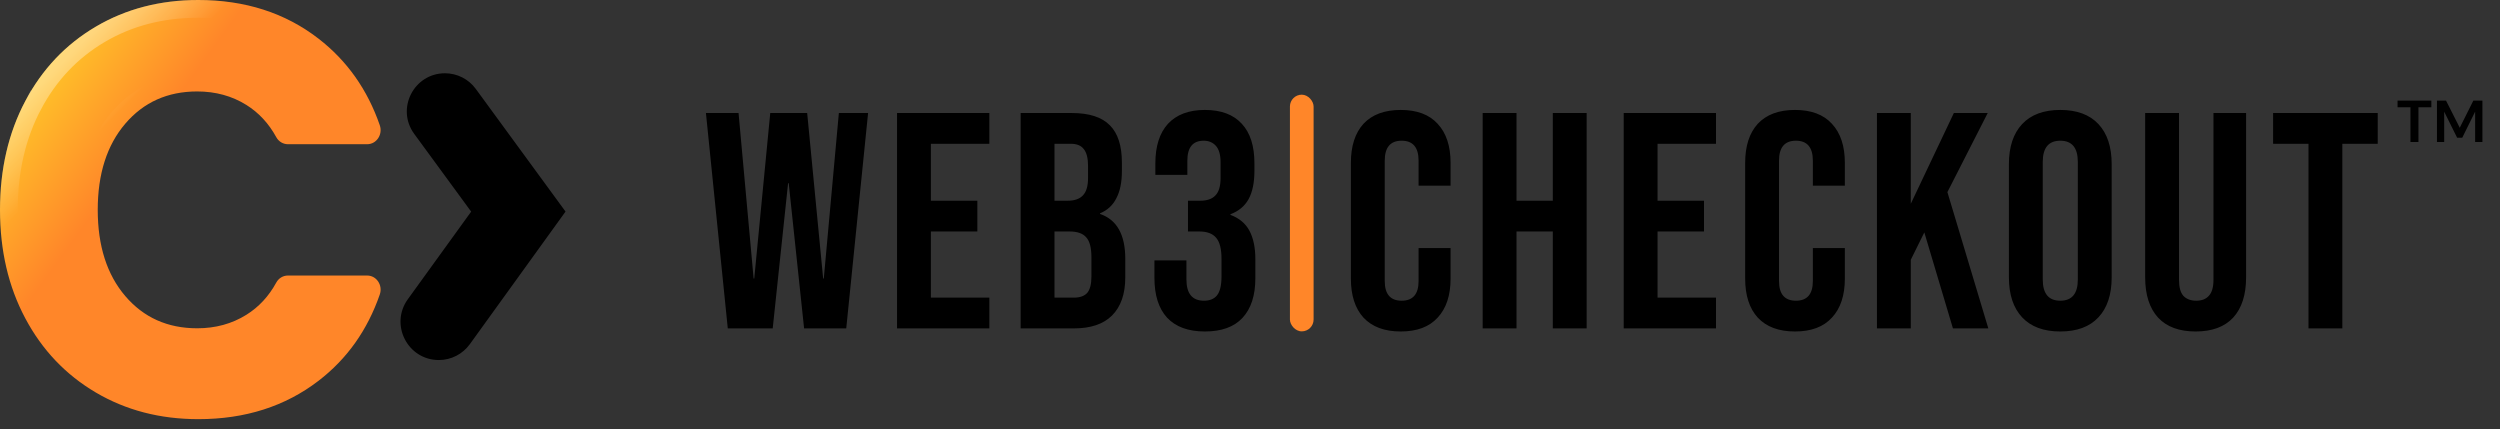<svg width="169" height="29" viewBox="0 0 169 29" fill="none" xmlns="http://www.w3.org/2000/svg">
<rect x="0" y="0" width="169" height="29" fill="#333333" stroke="none"/>
<path d="M47.721 7.64H49.926L50.945 18.831H50.987L52.069 7.64H54.565L55.646 18.831H55.688L56.707 7.64H58.683L57.206 22.2H54.357L53.317 12.383H53.275L52.235 22.2H49.198L47.721 7.64ZM60.64 7.64H66.88V9.72H62.928V13.568H66.069V15.648H62.928V20.12H66.88V22.2H60.64V7.64ZM68.996 7.64H72.449C73.628 7.64 74.488 7.918 75.028 8.472C75.569 9.013 75.84 9.852 75.84 10.989V11.571C75.84 12.32 75.715 12.93 75.465 13.402C75.23 13.873 74.862 14.213 74.363 14.421V14.463C75.5 14.851 76.069 15.863 76.069 17.499V18.747C76.069 19.871 75.77 20.73 75.174 21.327C74.592 21.909 73.732 22.2 72.595 22.2H68.996V7.64ZM72.179 13.568C72.636 13.568 72.976 13.45 73.198 13.215C73.434 12.979 73.552 12.584 73.552 12.029V11.218C73.552 10.691 73.455 10.309 73.26 10.074C73.08 9.838 72.789 9.72 72.387 9.72H71.284V13.568H72.179ZM72.595 20.12C72.997 20.12 73.295 20.016 73.489 19.808C73.683 19.586 73.781 19.212 73.781 18.685V17.416C73.781 16.751 73.663 16.293 73.427 16.043C73.205 15.78 72.831 15.648 72.304 15.648H71.284V20.12H72.595ZM81.451 22.408C80.328 22.408 79.475 22.096 78.892 21.472C78.324 20.848 78.04 19.954 78.04 18.789V17.603H80.203V18.893C80.203 19.85 80.598 20.328 81.388 20.328C81.777 20.328 82.068 20.21 82.262 19.975C82.47 19.725 82.574 19.295 82.574 18.685V17.499C82.574 16.834 82.456 16.362 82.22 16.085C81.985 15.794 81.603 15.648 81.076 15.648H80.307V13.568H81.139C81.596 13.568 81.936 13.45 82.158 13.215C82.394 12.979 82.511 12.584 82.511 12.029V10.968C82.511 10.469 82.407 10.101 82.2 9.866C81.992 9.63 81.714 9.512 81.368 9.512C80.633 9.512 80.265 9.963 80.265 10.864V11.821H78.102V11.051C78.102 9.887 78.386 8.992 78.955 8.368C79.537 7.744 80.369 7.432 81.451 7.432C82.546 7.432 83.378 7.744 83.947 8.368C84.515 8.978 84.799 9.866 84.799 11.031V11.551C84.799 12.341 84.668 12.979 84.404 13.464C84.141 13.936 83.732 14.275 83.177 14.483V14.525C83.773 14.747 84.203 15.107 84.467 15.607C84.73 16.106 84.862 16.744 84.862 17.52V18.81C84.862 19.975 84.571 20.869 83.988 21.493C83.42 22.103 82.574 22.408 81.451 22.408ZM94.689 22.408C93.594 22.408 92.755 22.096 92.172 21.472C91.604 20.848 91.32 19.968 91.32 18.831V11.01C91.32 9.873 91.604 8.992 92.172 8.368C92.755 7.744 93.594 7.432 94.689 7.432C95.785 7.432 96.617 7.744 97.185 8.368C97.768 8.992 98.059 9.873 98.059 11.01V12.549H95.896V10.864C95.896 9.963 95.514 9.512 94.752 9.512C93.989 9.512 93.608 9.963 93.608 10.864V18.997C93.608 19.884 93.989 20.328 94.752 20.328C95.514 20.328 95.896 19.884 95.896 18.997V16.771H98.059V18.831C98.059 19.968 97.768 20.848 97.185 21.472C96.617 22.096 95.785 22.408 94.689 22.408ZM100.228 7.64H102.516V13.568H104.97V7.64H107.258V22.2H104.97V15.648H102.516V22.2H100.228V7.64ZM109.762 7.64H116.002V9.72H112.05V13.568H115.191V15.648H112.05V20.12H116.002V22.2H109.762V7.64ZM121.342 22.408C120.247 22.408 119.408 22.096 118.826 21.472C118.257 20.848 117.973 19.968 117.973 18.831V11.01C117.973 9.873 118.257 8.992 118.826 8.368C119.408 7.744 120.247 7.432 121.342 7.432C122.438 7.432 123.27 7.744 123.838 8.368C124.421 8.992 124.712 9.873 124.712 11.01V12.549H122.549V10.864C122.549 9.963 122.167 9.512 121.405 9.512C120.642 9.512 120.261 9.963 120.261 10.864V18.997C120.261 19.884 120.642 20.328 121.405 20.328C122.167 20.328 122.549 19.884 122.549 18.997V16.771H124.712V18.831C124.712 19.968 124.421 20.848 123.838 21.472C123.27 22.096 122.438 22.408 121.342 22.408ZM126.881 7.64H129.169V13.776L132.081 7.64H134.369L131.644 12.986L134.411 22.2H132.019L130.084 15.711L129.169 17.562V22.2H126.881V7.64ZM139.276 22.408C138.152 22.408 137.293 22.089 136.696 21.451C136.1 20.814 135.802 19.912 135.802 18.747V11.093C135.802 9.928 136.1 9.027 136.696 8.389C137.293 7.751 138.152 7.432 139.276 7.432C140.399 7.432 141.259 7.751 141.855 8.389C142.451 9.027 142.749 9.928 142.749 11.093V18.747C142.749 19.912 142.451 20.814 141.855 21.451C141.259 22.089 140.399 22.408 139.276 22.408ZM139.276 20.328C140.066 20.328 140.461 19.85 140.461 18.893V10.947C140.461 9.991 140.066 9.512 139.276 9.512C138.485 9.512 138.09 9.991 138.09 10.947V18.893C138.09 19.85 138.485 20.328 139.276 20.328ZM148.425 22.408C147.315 22.408 146.469 22.096 145.887 21.472C145.305 20.834 145.013 19.926 145.013 18.747V7.64H147.301V18.914C147.301 19.413 147.398 19.773 147.593 19.995C147.801 20.217 148.092 20.328 148.466 20.328C148.841 20.328 149.125 20.217 149.319 19.995C149.527 19.773 149.631 19.413 149.631 18.914V7.64H151.836V18.747C151.836 19.926 151.545 20.834 150.962 21.472C150.38 22.096 149.534 22.408 148.425 22.408ZM156.054 9.72H153.662V7.64H160.734V9.72H158.342V22.2H156.054V9.72Z" fill="black"/>
<rect x="87.199" y="6.4" width="1.6" height="16" rx="0.8" fill="#FF8629"/>
<path d="M162.075 6.8H164.359V7.252H163.487V9.6H162.947V7.252H162.075V6.8ZM164.739 6.8H165.351L166.279 8.636L167.199 6.8H167.811V9.6H167.319V7.548L166.447 9.312H166.103L165.227 7.548V9.6H164.739V6.8Z" fill="black"/>
<path d="M38.229 14.303L31.764 23.262C31.278 23.936 30.499 24.339 29.668 24.339C27.557 24.339 26.334 21.945 27.567 20.231L31.848 14.309V14.303L28.001 9.05C26.756 7.351 27.974 4.953 30.081 4.953C30.902 4.953 31.675 5.345 32.162 6.008L38.23 14.303H38.229Z" fill="black"/>
<path d="M1.708 6.836C2.848 4.683 4.436 3.005 6.474 1.804C8.512 0.602 10.823 0 13.406 0C16.572 0 19.281 0.871 21.535 2.615C23.459 4.104 24.839 6.054 25.674 8.467C25.889 9.091 25.454 9.749 24.82 9.749H19.464C19.14 9.749 18.839 9.57 18.678 9.277C18.168 8.345 17.492 7.617 16.655 7.094C15.68 6.487 14.572 6.182 13.331 6.182C11.33 6.182 9.71 6.909 8.468 8.362C7.227 9.815 6.607 11.757 6.607 14.187C6.607 16.617 7.227 18.561 8.468 20.013C9.709 21.466 11.33 22.192 13.331 22.192C14.571 22.192 15.679 21.889 16.655 21.28C17.493 20.758 18.168 20.031 18.678 19.098C18.839 18.803 19.14 18.626 19.464 18.626H24.82C25.454 18.626 25.889 19.284 25.674 19.907C24.839 22.318 23.459 24.262 21.536 25.739C19.282 27.47 16.573 28.335 13.408 28.335C10.825 28.335 8.513 27.734 6.475 26.532C4.436 25.33 2.848 23.658 1.709 21.518C0.569 19.378 0 16.935 0 14.186C0 11.438 0.57 8.988 1.709 6.834L1.708 6.836Z" fill="url(#paint0_linear_1_133)"/>
<path d="M13.406 0.6C16.454 0.6 19.03 1.436 21.168 3.09C22.995 4.503 24.307 6.355 25.106 8.663C25.202 8.94 24.997 9.149 24.819 9.149H19.464C19.364 9.149 19.261 9.093 19.203 8.988C18.647 7.973 17.903 7.166 16.973 6.585H16.972C15.894 5.914 14.675 5.582 13.331 5.582C11.164 5.582 9.374 6.379 8.013 7.973C6.656 9.561 6.007 11.655 6.007 14.188C6.007 16.72 6.655 18.814 8.012 20.401V20.402C9.372 21.996 11.164 22.792 13.331 22.792C14.674 22.792 15.893 22.462 16.972 21.79C17.904 21.209 18.648 20.402 19.204 19.386C19.261 19.281 19.363 19.226 19.464 19.226H24.819C24.997 19.226 25.202 19.434 25.106 19.711C24.308 22.017 22.996 23.861 21.171 25.263C19.033 26.904 16.456 27.735 13.407 27.735C11.077 27.735 8.994 27.228 7.146 26.223L6.78 26.015L6.421 25.795C4.769 24.745 3.446 23.354 2.447 21.614L2.238 21.236L2.041 20.85C1.084 18.899 0.6 16.684 0.6 14.187C0.6 11.524 1.15 9.173 2.237 7.116L2.238 7.117C3.328 5.059 4.84 3.464 6.779 2.32C8.717 1.178 10.92 0.6 13.406 0.6Z" stroke="url(#paint1_linear_1_133)" stroke-opacity="0.39" stroke-width="1.2"/>
<defs>
<linearGradient id="paint0_linear_1_133" x1="10.4" y1="8.8" x2="1.6" y2="2.4" gradientUnits="userSpaceOnUse">
<stop stop-color="#FF8629"/>
<stop offset="1" stop-color="#FFD729"/>
</linearGradient>
<linearGradient id="paint1_linear_1_133" x1="2.8" y1="5.6" x2="6.4" y2="9.2" gradientUnits="userSpaceOnUse">
<stop stop-color="white"/>
<stop offset="1" stop-color="white" stop-opacity="0"/>
</linearGradient>
</defs>
</svg>
